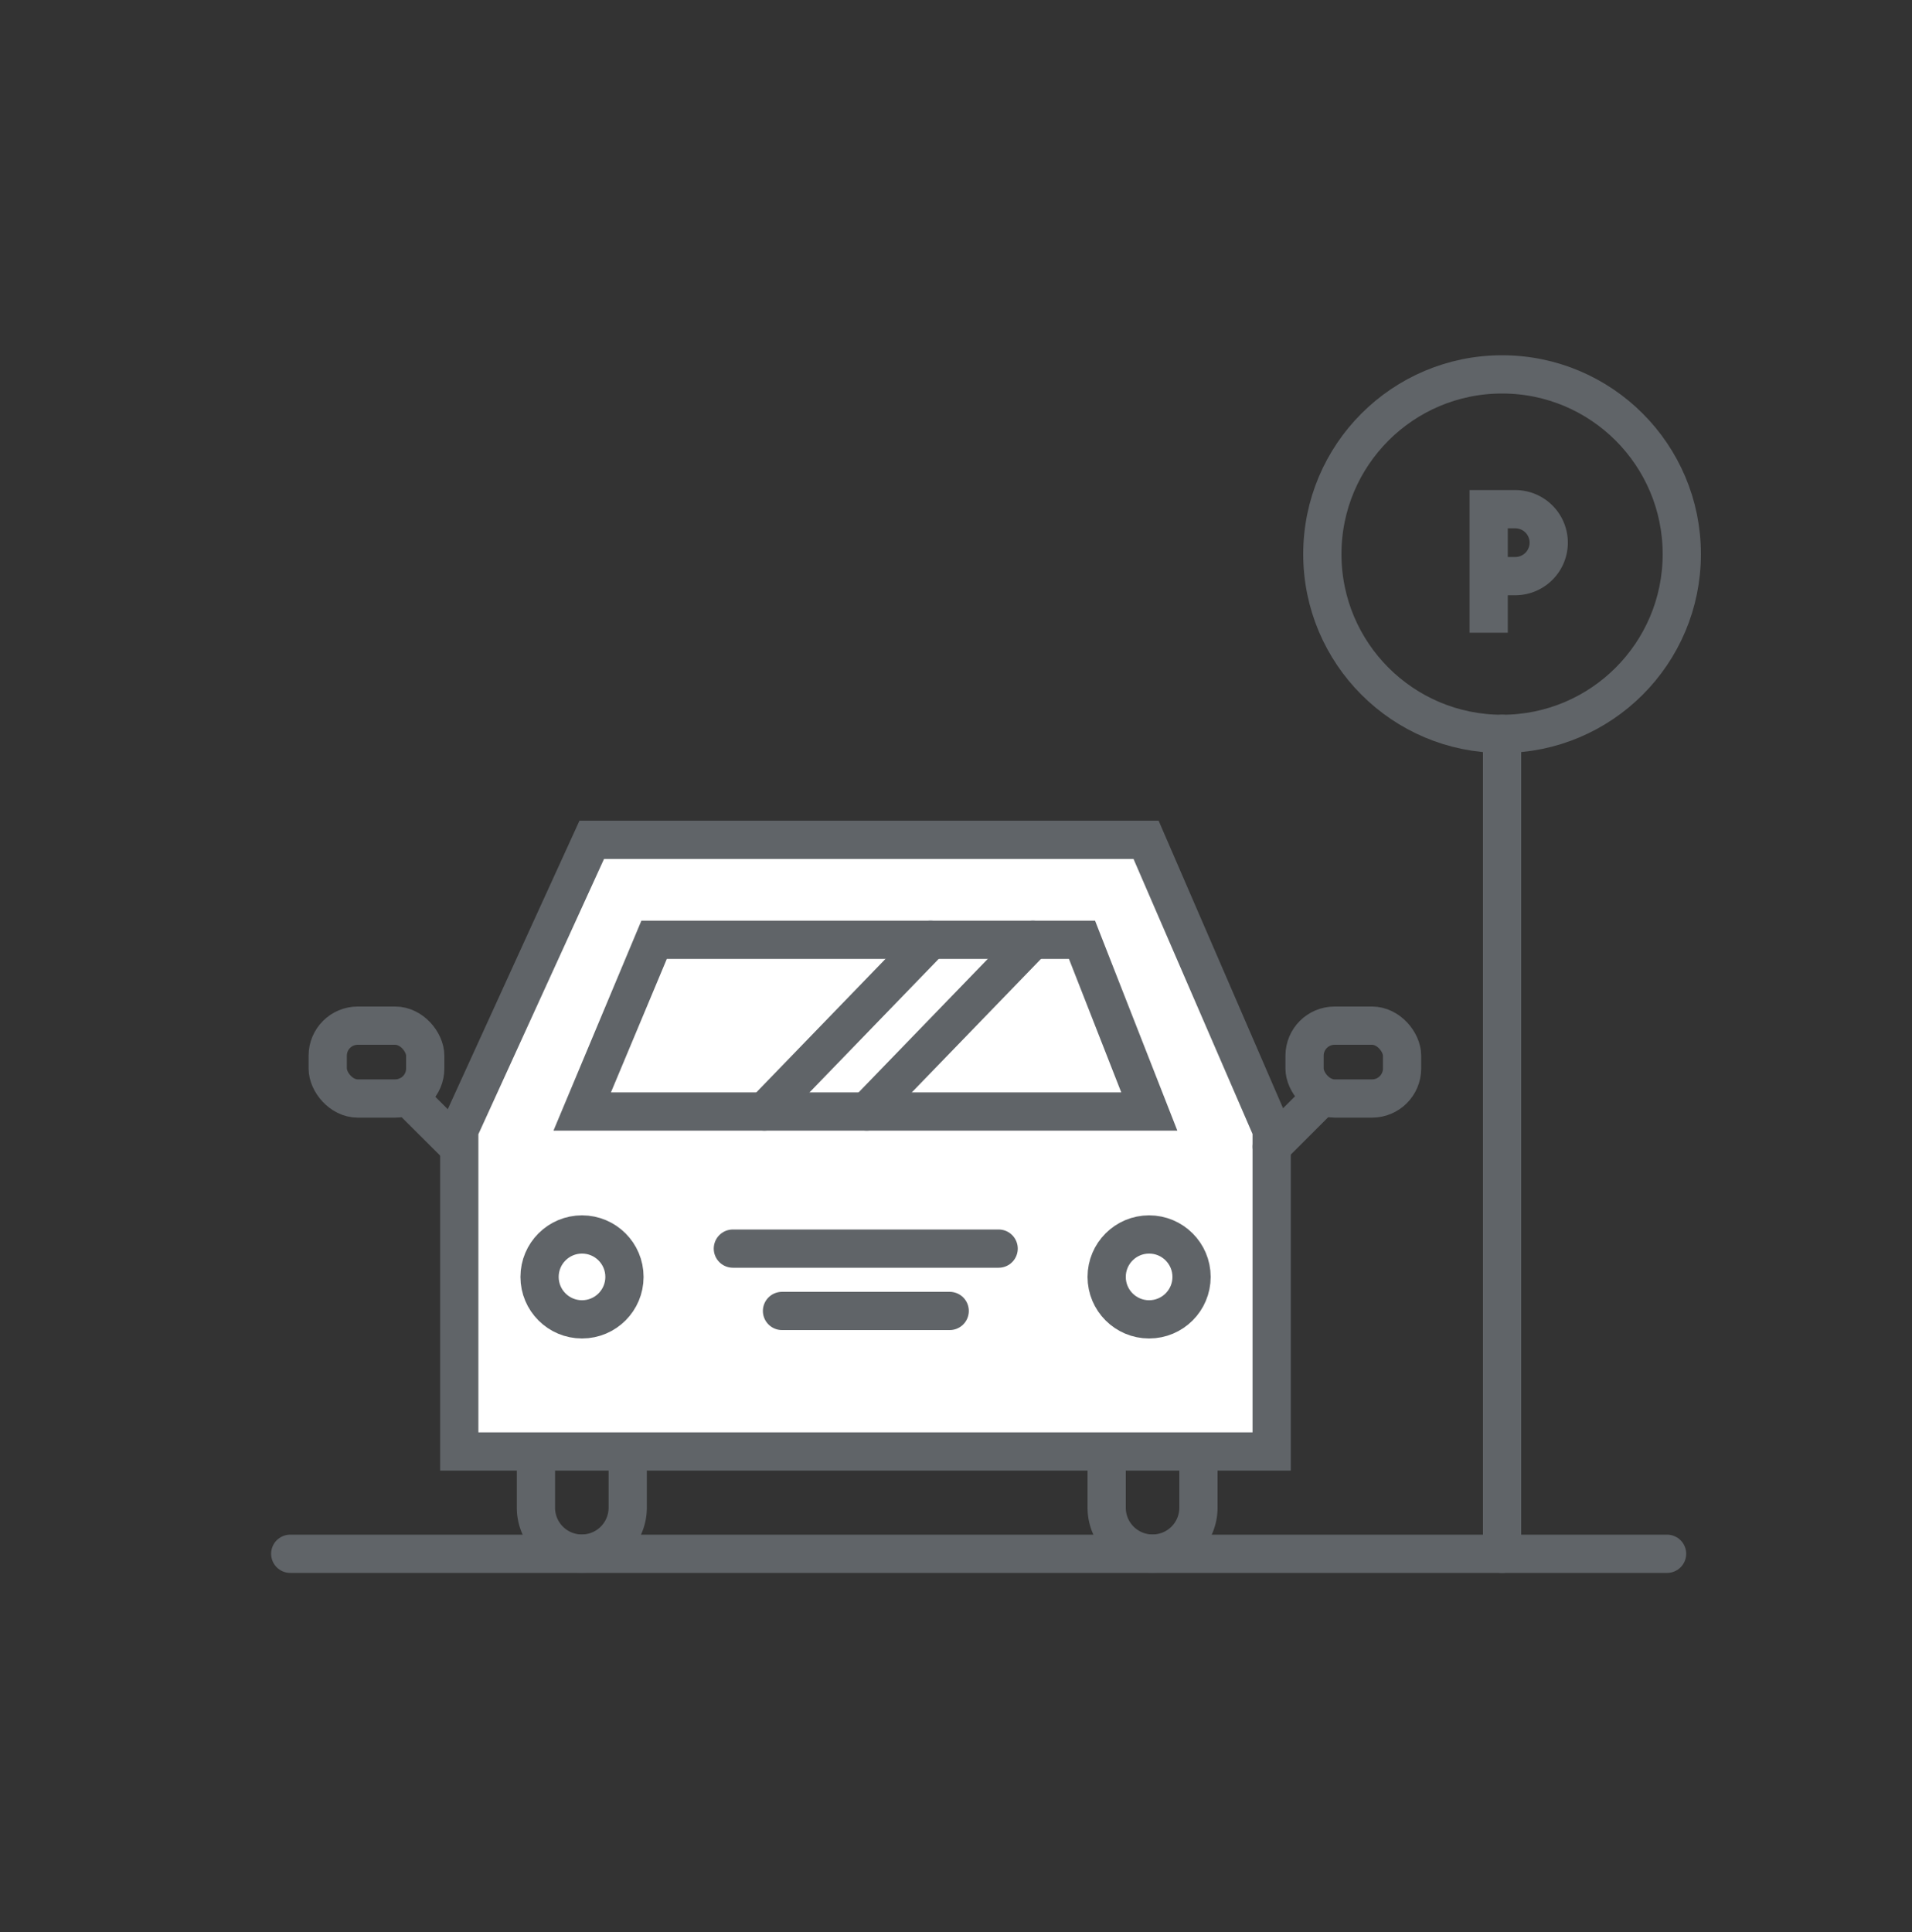 <svg xmlns="http://www.w3.org/2000/svg" viewBox="0 0 100 101.05"><rect x="0" y="0" width="100" height="101.05" fill="#333333" stroke="none"/><defs><style>.a,.c{fill:none;}.a,.b,.c{stroke:#606468;stroke-miterlimit:10;stroke-width:2px;}.a,.b{stroke-linecap:round;}.b{fill:#fff;}</style></defs><title>tp-work</title><path class="a" d="M32.83,78.85a2.4,2.4,0,0,1-2.4,2.4h0a2.4,2.4,0,0,1-2.4-2.4v-11a2.4,2.4,0,0,1,2.4-2.4h0a2.4,2.4,0,0,1,2.4,2.4Z"/><path class="a" d="M62.68,78.85a2.4,2.4,0,0,1-2.4,2.4h0a2.4,2.4,0,0,1-2.4-2.4v-11a2.4,2.4,0,0,1,2.4-2.4h0a2.4,2.4,0,0,1,2.4,2.4Z"/><polygon class="b" points="66.51 59.1 66.51 75.91 24.02 75.91 24.02 59.1 30.95 43.92 59.94 43.92 66.51 59.1"/><polygon class="a" points="60.11 58.13 56.59 49.15 34.21 49.15 30.45 58.13 60.11 58.13"/><circle class="a" cx="30.44" cy="66.78" r="2.22"/><circle class="a" cx="60.1" cy="66.78" r="2.22"/><line class="a" x1="38.33" y1="65.3" x2="52.23" y2="65.3"/><line class="a" x1="40.9" y1="68.56" x2="49.67" y2="68.56"/><rect class="a" x="17.14" y="53.64" width="5.1" height="3.81" rx="1.57" ry="1.57"/><line class="a" x1="21.31" y1="57.32" x2="23.97" y2="59.97"/><rect class="a" x="68.23" y="53.64" width="5.1" height="3.81" rx="1.57" ry="1.57"/><line class="a" x1="69.16" y1="57.32" x2="66.51" y2="59.97"/><line class="a" x1="54.02" y1="49.15" x2="45.33" y2="58.13"/><line class="a" x1="48.67" y1="49.15" x2="39.98" y2="58.13"/><line class="a" x1="15.18" y1="81.26" x2="87.19" y2="81.26"/><line class="a" x1="78.56" y1="81.26" x2="78.56" y2="38.38"/><circle class="a" cx="78.56" cy="28.98" r="9.4"/><path class="c" d="M77.86,30.13h1.41A1.75,1.75,0,0,0,81,28.38h0a1.75,1.75,0,0,0-1.75-1.75H77.86v6.46"/></svg>